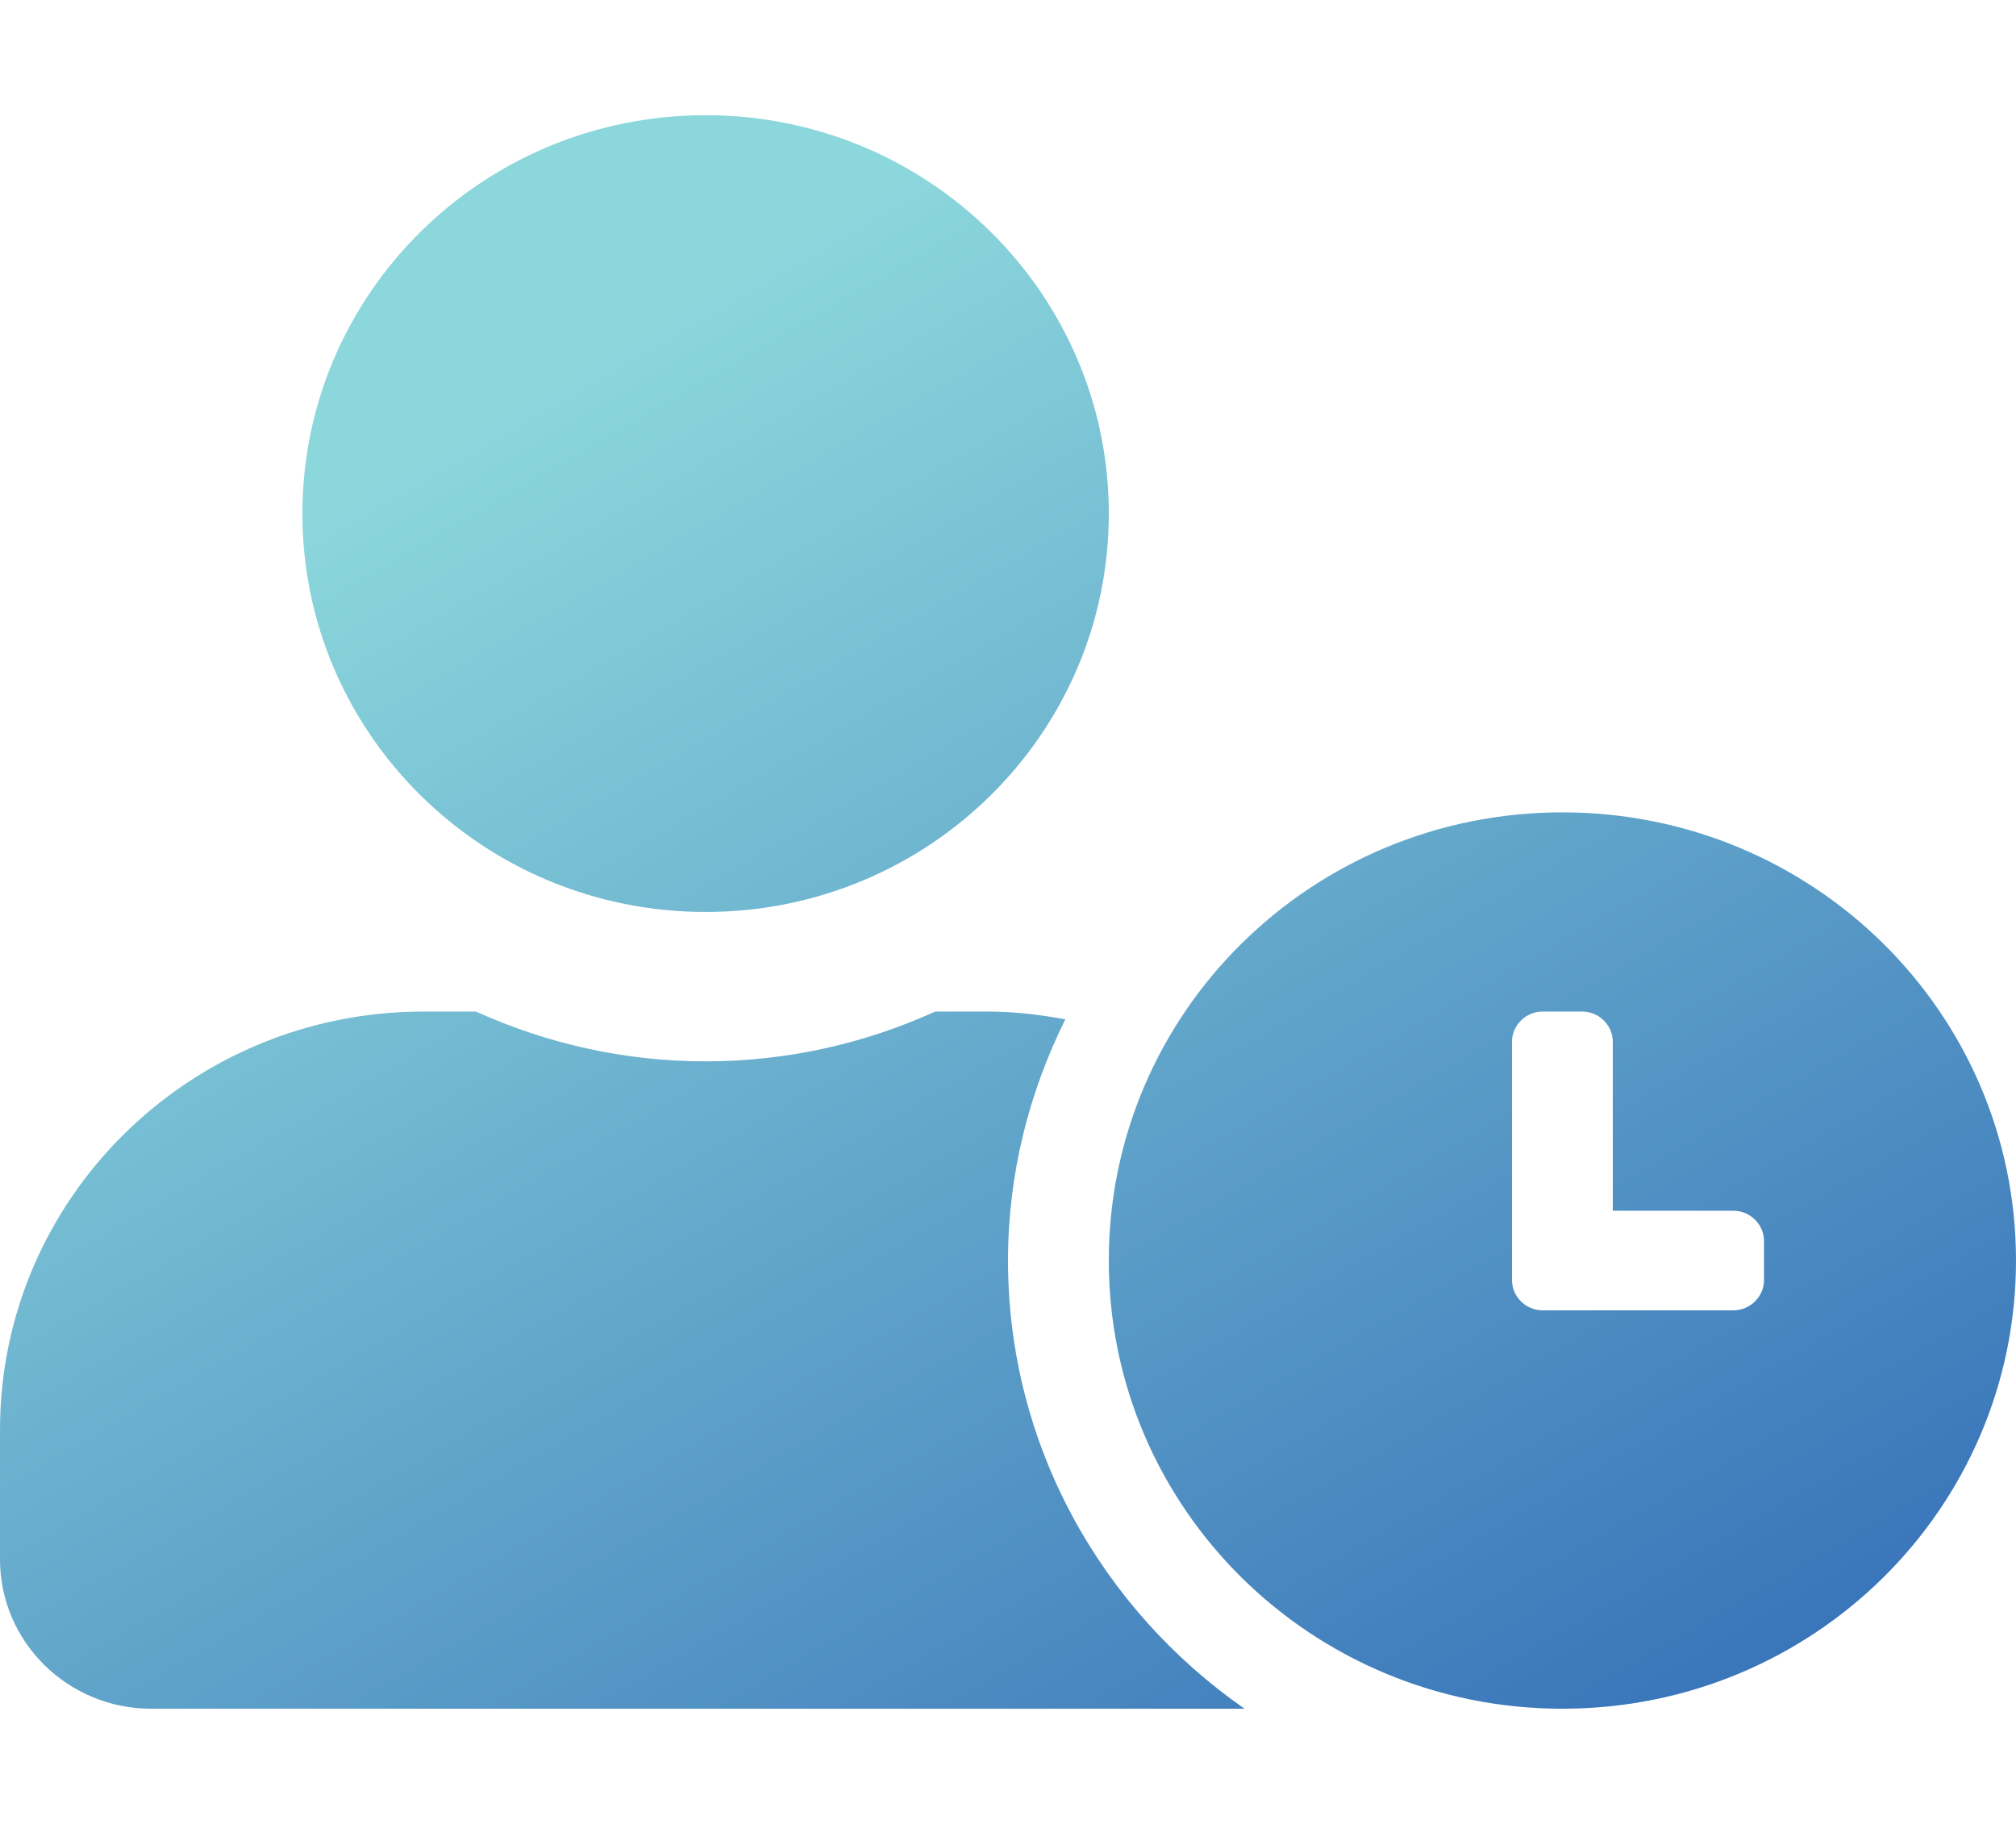 <svg width="105" height="95" viewBox="0 0 105 95" fill="none" xmlns="http://www.w3.org/2000/svg">
<path d="M81.375 42.312C68.316 42.312 57.75 52.752 57.75 65.656C57.75 78.56 68.316 89 81.375 89C94.434 89 105 78.56 105 65.656C105 52.752 94.434 42.312 81.375 42.312ZM91.875 66.677C91.875 67.537 91.153 68.25 90.284 68.25H80.341C79.472 68.25 78.75 67.537 78.75 66.677V54.26C78.75 53.401 79.472 52.688 80.341 52.688H82.409C83.278 52.688 84 53.401 84 54.26V63.062H90.284C91.153 63.062 91.875 63.776 91.875 64.635V66.677ZM52.5 65.656C52.5 61.15 53.599 56.886 55.486 53.093C54.173 52.85 52.828 52.688 51.45 52.688H48.71C45.068 54.341 41.016 55.281 36.75 55.281C32.484 55.281 28.448 54.341 24.79 52.688H22.05C9.877 52.688 0 62.447 0 74.475V81.219C0 85.515 3.527 89 7.875 89H64.821C57.389 83.829 52.5 75.302 52.5 65.656ZM36.75 47.5C48.349 47.5 57.75 38.211 57.75 26.75C57.75 15.289 48.349 6 36.75 6C25.151 6 15.75 15.289 15.75 26.75C15.75 38.211 25.151 47.5 36.75 47.5Z" fill="url(#paint0_linear_97_51)"/>
<defs>
<linearGradient id="paint0_linear_97_51" x1="52.5" y1="6" x2="119.15" y2="120.836" gradientUnits="userSpaceOnUse">
<stop stop-color="#8BD7DC"/>
<stop offset="1" stop-color="#1246A9"/>
</linearGradient>
</defs>
</svg>
